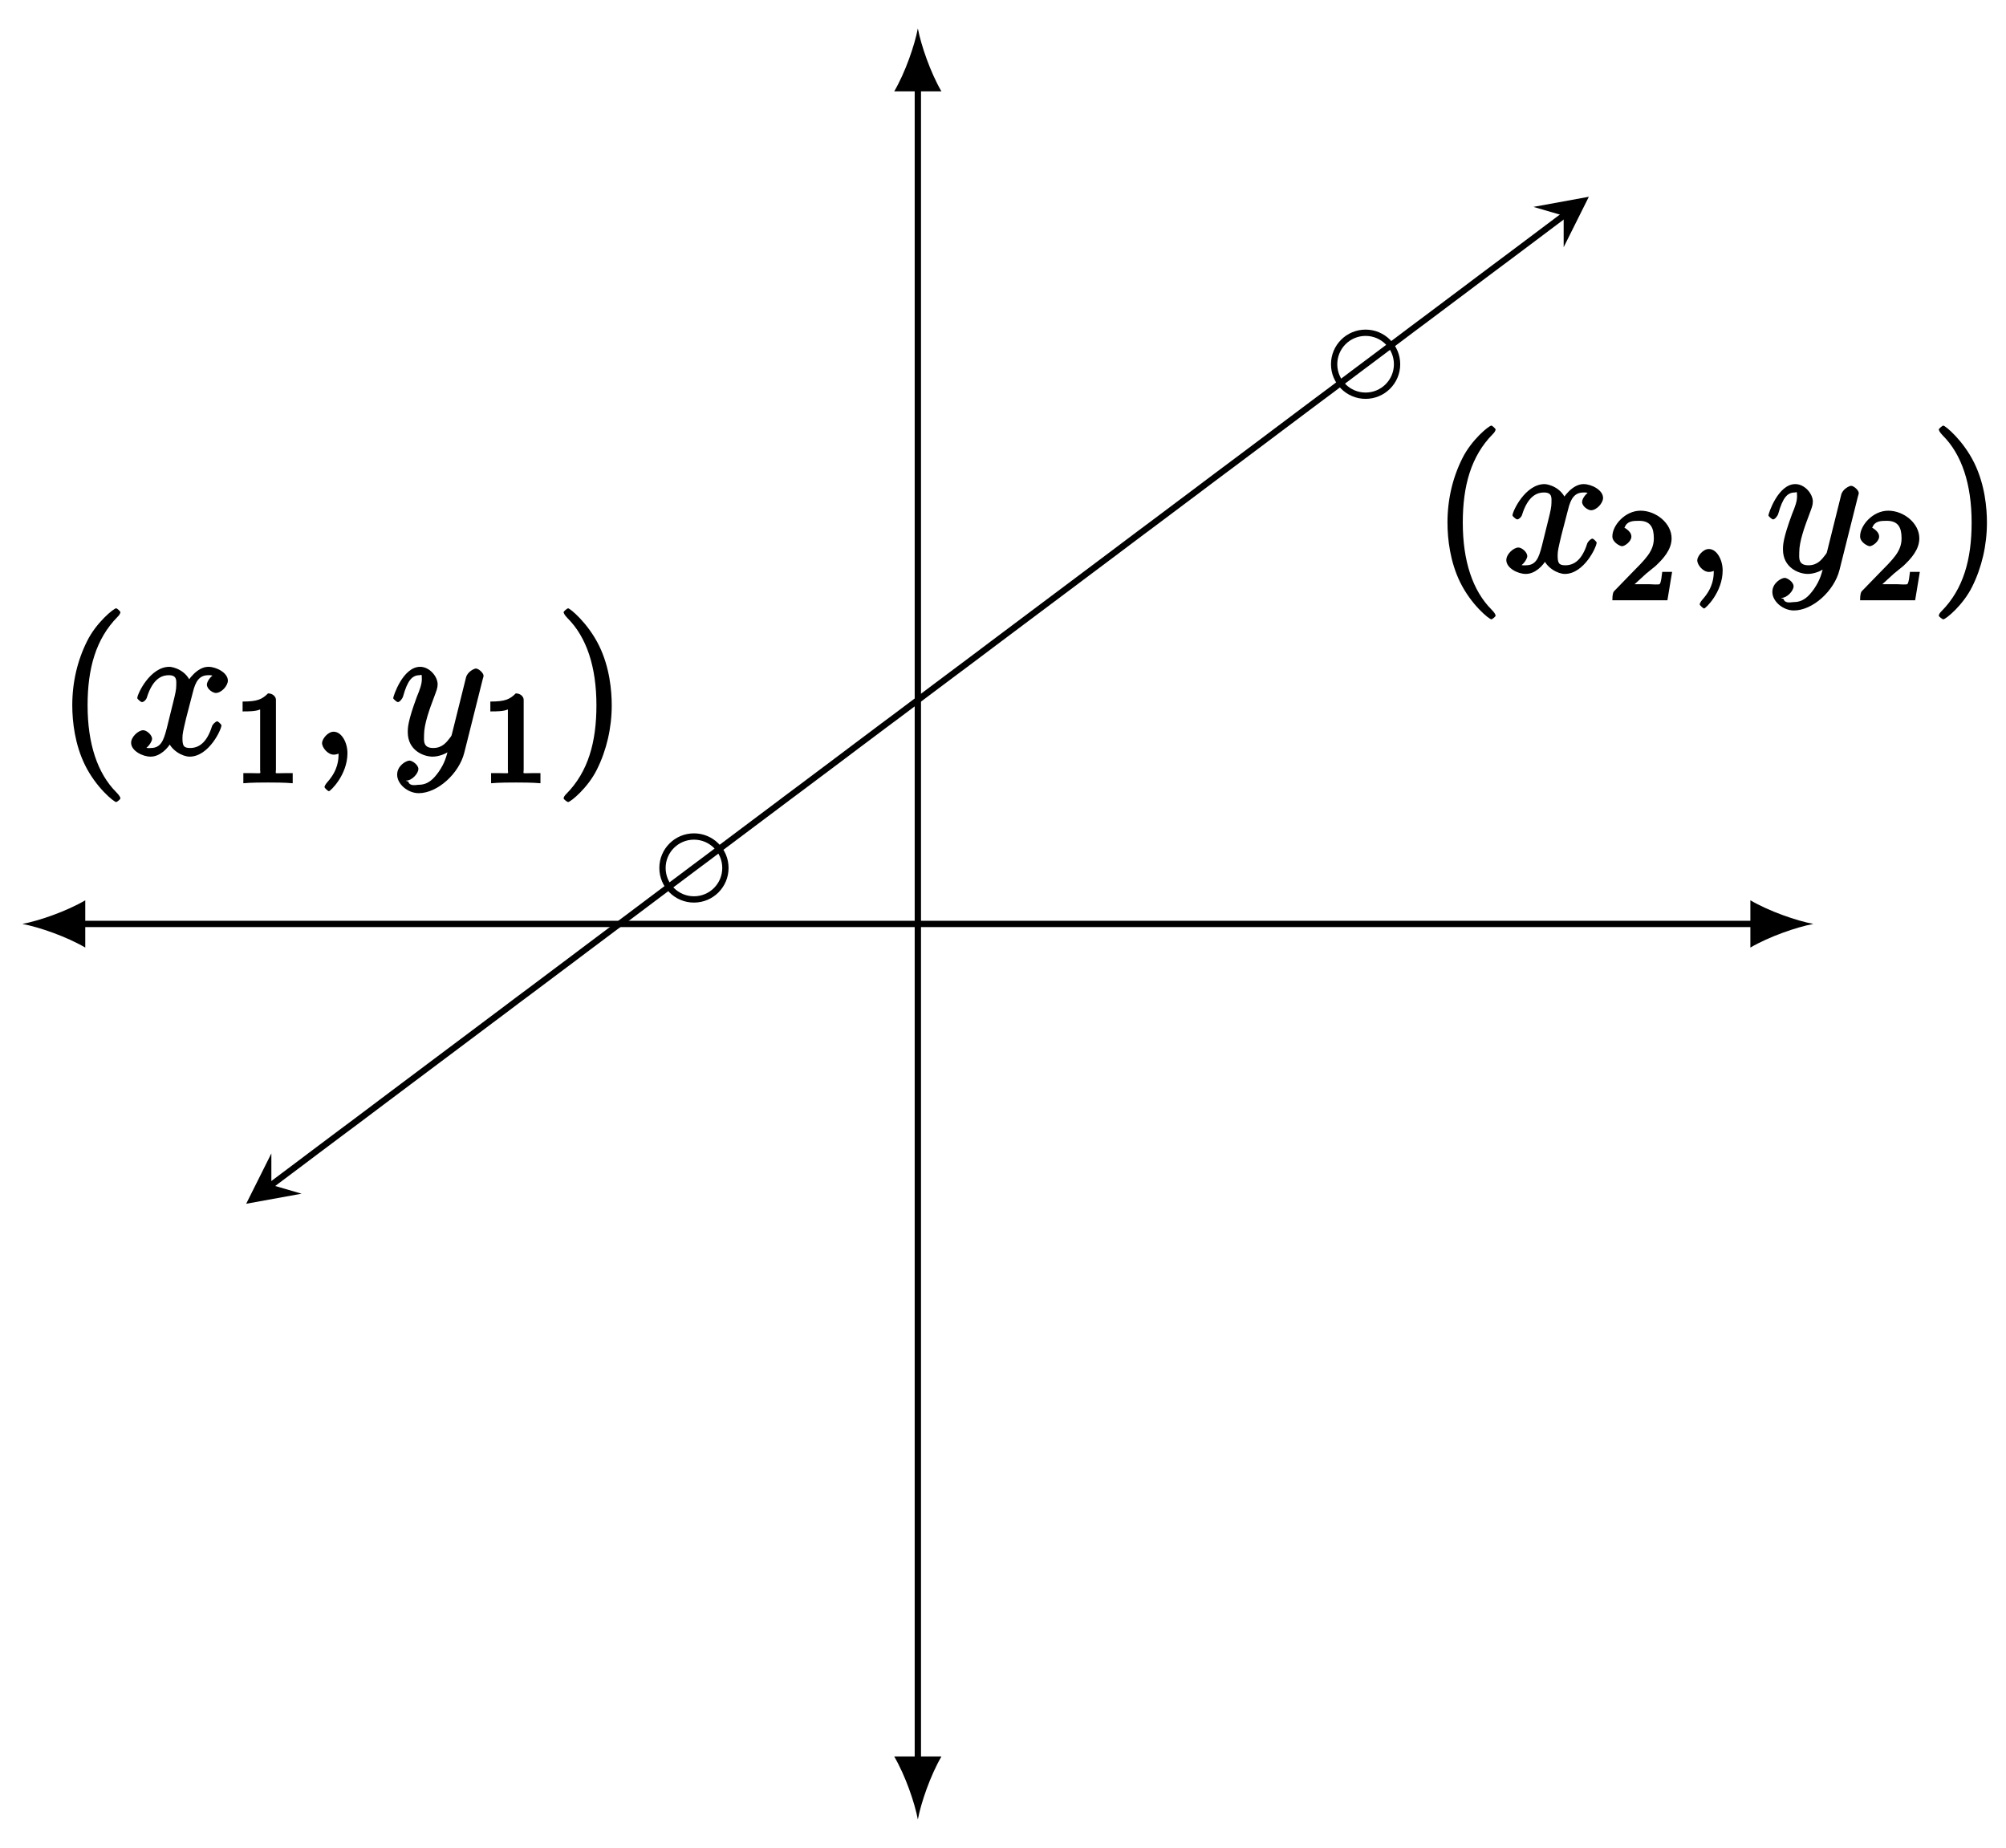 <?xml version="1.0" encoding="UTF-8"?>
<svg xmlns="http://www.w3.org/2000/svg" xmlns:xlink="http://www.w3.org/1999/xlink" width="127pt" height="117pt" viewBox="0 0 127 117" version="1.1">
<defs>
<g>
<symbol overflow="visible" id="glyph0-0">
<path style="stroke:none;" d=""/>
</symbol>
<symbol overflow="visible" id="glyph0-1">
<path style="stroke:none;" d="M 4.047 2.766 C 4.047 2.719 4 2.594 3.797 2.391 C 2.594 1.188 1.969 -0.688 1.969 -3.125 C 1.969 -5.438 2.484 -7.328 3.875 -8.734 C 4 -8.844 4.047 -8.984 4.047 -9.016 C 4.047 -9.078 3.828 -9.266 3.781 -9.266 C 3.625 -9.266 2.516 -8.359 1.938 -7.188 C 1.328 -5.969 1 -4.594 1 -3.125 C 1 -2.062 1.172 -0.641 1.797 0.641 C 2.5 2.078 3.641 3 3.781 3 C 3.828 3 4.047 2.828 4.047 2.766 Z M 4.047 2.766 "/>
</symbol>
<symbol overflow="visible" id="glyph0-2">
<path style="stroke:none;" d="M 3.531 -3.125 C 3.531 -4.031 3.406 -5.516 2.734 -6.891 C 2.031 -8.328 0.891 -9.266 0.766 -9.266 C 0.719 -9.266 0.484 -9.078 0.484 -9.016 C 0.484 -8.984 0.531 -8.844 0.734 -8.641 C 1.938 -7.438 2.562 -5.562 2.562 -3.125 C 2.562 -0.812 2.047 1.078 0.656 2.484 C 0.531 2.594 0.484 2.719 0.484 2.766 C 0.484 2.828 0.719 3 0.766 3 C 0.922 3 2.016 2.109 2.594 0.938 C 3.203 -0.281 3.531 -1.688 3.531 -3.125 Z M 3.531 -3.125 "/>
</symbol>
<symbol overflow="visible" id="glyph1-0">
<path style="stroke:none;" d=""/>
</symbol>
<symbol overflow="visible" id="glyph1-1">
<path style="stroke:none;" d="M 5.672 -5.172 C 5.281 -5.109 4.969 -4.656 4.969 -4.438 C 4.969 -4.141 5.359 -3.906 5.531 -3.906 C 5.891 -3.906 6.297 -4.359 6.297 -4.688 C 6.297 -5.188 5.562 -5.562 5.062 -5.562 C 4.344 -5.562 3.766 -4.703 3.656 -4.469 L 3.984 -4.469 C 3.703 -5.359 2.812 -5.562 2.594 -5.562 C 1.375 -5.562 0.562 -3.844 0.562 -3.578 C 0.562 -3.531 0.781 -3.328 0.859 -3.328 C 0.953 -3.328 1.094 -3.438 1.156 -3.578 C 1.562 -4.922 2.219 -5.031 2.562 -5.031 C 3.094 -5.031 3.031 -4.672 3.031 -4.391 C 3.031 -4.125 2.969 -3.844 2.828 -3.281 L 2.422 -1.641 C 2.234 -0.922 2.062 -0.422 1.422 -0.422 C 1.359 -0.422 1.172 -0.375 0.922 -0.531 L 0.812 -0.281 C 1.25 -0.359 1.5 -0.859 1.5 -1 C 1.5 -1.25 1.156 -1.547 0.938 -1.547 C 0.641 -1.547 0.172 -1.141 0.172 -0.75 C 0.172 -0.25 0.891 0.125 1.406 0.125 C 1.984 0.125 2.5 -0.375 2.75 -0.859 L 2.469 -0.969 C 2.672 -0.266 3.438 0.125 3.875 0.125 C 5.094 0.125 5.891 -1.594 5.891 -1.859 C 5.891 -1.906 5.688 -2.109 5.625 -2.109 C 5.516 -2.109 5.328 -1.906 5.297 -1.812 C 4.969 -0.75 4.453 -0.422 3.906 -0.422 C 3.484 -0.422 3.422 -0.578 3.422 -1.062 C 3.422 -1.328 3.469 -1.516 3.656 -2.312 L 4.078 -3.938 C 4.25 -4.656 4.5 -5.031 5.062 -5.031 C 5.078 -5.031 5.297 -5.062 5.547 -4.906 Z M 5.672 -5.172 "/>
</symbol>
<symbol overflow="visible" id="glyph1-2">
<path style="stroke:none;" d="M 2.484 -0.094 C 2.484 -0.781 2.109 -1.453 1.609 -1.453 C 1.234 -1.453 0.875 -0.984 0.875 -0.734 C 0.875 -0.469 1.219 0 1.625 0 C 1.781 0 2.016 -0.078 2.125 -0.188 C 2.156 -0.219 2.062 -0.172 2.062 -0.172 C 2.094 -0.172 1.922 -0.156 1.922 -0.094 C 1.922 0.297 1.906 0.969 1.203 1.75 C 1.078 1.891 1.031 2.016 1.031 2.047 C 1.031 2.109 1.25 2.312 1.312 2.312 C 1.406 2.312 2.484 1.281 2.484 -0.094 Z M 2.484 -0.094 "/>
</symbol>
<symbol overflow="visible" id="glyph1-3">
<path style="stroke:none;" d="M 3.031 1.094 C 2.703 1.547 2.359 1.906 1.766 1.906 C 1.625 1.906 1.203 2.031 1.109 1.703 C 0.906 1.641 0.969 1.641 0.984 1.641 C 1.344 1.641 1.75 1.188 1.75 0.906 C 1.75 0.641 1.359 0.375 1.188 0.375 C 0.984 0.375 0.406 0.688 0.406 1.266 C 0.406 1.875 1.094 2.438 1.766 2.438 C 2.969 2.438 4.328 1.188 4.656 -0.125 L 5.828 -4.797 C 5.844 -4.859 5.875 -4.922 5.875 -5 C 5.875 -5.172 5.562 -5.453 5.391 -5.453 C 5.281 -5.453 4.859 -5.25 4.766 -4.891 L 3.891 -1.375 C 3.828 -1.156 3.875 -1.25 3.781 -1.109 C 3.531 -0.781 3.266 -0.422 2.688 -0.422 C 2.016 -0.422 2.109 -0.922 2.109 -1.25 C 2.109 -1.922 2.438 -2.844 2.766 -3.703 C 2.891 -4.047 2.969 -4.219 2.969 -4.453 C 2.969 -4.953 2.453 -5.562 1.859 -5.562 C 0.766 -5.562 0.156 -3.688 0.156 -3.578 C 0.156 -3.531 0.375 -3.328 0.453 -3.328 C 0.562 -3.328 0.734 -3.531 0.781 -3.688 C 1.062 -4.703 1.359 -5.031 1.828 -5.031 C 1.938 -5.031 1.969 -5.172 1.969 -4.781 C 1.969 -4.469 1.844 -4.125 1.656 -3.672 C 1.078 -2.109 1.078 -1.703 1.078 -1.422 C 1.078 -0.281 2.062 0.125 2.656 0.125 C 3 0.125 3.531 -0.031 3.844 -0.344 L 3.688 -0.516 C 3.516 0.141 3.438 0.5 3.031 1.094 Z M 3.031 1.094 "/>
</symbol>
<symbol overflow="visible" id="glyph2-0">
<path style="stroke:none;" d=""/>
</symbol>
<symbol overflow="visible" id="glyph2-1">
<path style="stroke:none;" d="M 2.375 -1.688 C 2.5 -1.797 2.844 -2.062 2.969 -2.172 C 3.453 -2.625 3.984 -3.203 3.984 -3.922 C 3.984 -4.875 3 -5.672 2.016 -5.672 C 1.047 -5.672 0.234 -4.75 0.234 -4.047 C 0.234 -3.656 0.734 -3.422 0.844 -3.422 C 1.016 -3.422 1.438 -3.719 1.438 -4.031 C 1.438 -4.438 0.859 -4.625 1.016 -4.625 C 1.172 -5.016 1.531 -5.031 1.922 -5.031 C 2.656 -5.031 2.859 -4.594 2.859 -3.922 C 2.859 -3.094 2.328 -2.609 1.391 -1.656 L 0.375 -0.609 C 0.281 -0.531 0.234 -0.375 0.234 0 L 3.719 0 L 4.016 -1.797 L 3.391 -1.797 C 3.344 -1.453 3.328 -1.172 3.234 -1.031 C 3.188 -0.969 2.719 -1.016 2.594 -1.016 L 1.172 -1.016 L 1.297 -0.703 Z M 2.375 -1.688 "/>
</symbol>
<symbol overflow="visible" id="glyph2-2">
<path style="stroke:none;" d="M 2.688 -5.266 C 2.688 -5.469 2.484 -5.672 2.188 -5.672 C 1.812 -5.297 1.516 -5.156 0.578 -5.156 L 0.578 -4.531 C 0.984 -4.531 1.406 -4.531 1.688 -4.656 L 1.688 -0.844 C 1.688 -0.547 1.844 -0.625 1.094 -0.625 L 0.625 -0.625 L 0.625 0.016 C 1.141 -0.031 1.828 -0.031 2.188 -0.031 C 2.547 -0.031 3.234 -0.031 3.75 0.016 L 3.75 -0.625 L 3.281 -0.625 C 2.531 -0.625 2.688 -0.547 2.688 -0.844 Z M 2.688 -5.266 "/>
</symbol>
</g>
</defs>
<g id="surface1">
<path style="fill:none;stroke-width:0.399;stroke-linecap:butt;stroke-linejoin:miter;stroke:rgb(0%,0%,0%);stroke-opacity:1;stroke-miterlimit:10;" d="M -53.107 -0 L 53.106 -0 " transform="matrix(1,0,0,-1,58.108,58.492)"/>
<path style=" stroke:none;fill-rule:nonzero;fill:rgb(0%,0%,0%);fill-opacity:1;" d="M 1.414 58.492 C 2.477 58.691 4.203 59.289 5.398 59.988 L 5.398 56.996 C 4.203 57.695 2.477 58.293 1.414 58.492 "/>
<path style=" stroke:none;fill-rule:nonzero;fill:rgb(0%,0%,0%);fill-opacity:1;" d="M 114.805 58.492 C 113.742 58.293 112.012 57.695 110.816 56.996 L 110.816 59.988 C 112.012 59.289 113.742 58.691 114.805 58.492 "/>
<path style="fill:none;stroke-width:0.399;stroke-linecap:butt;stroke-linejoin:miter;stroke:rgb(0%,0%,0%);stroke-opacity:1;stroke-miterlimit:10;" d="M 0.001 -53.106 L 0.001 53.105 " transform="matrix(1,0,0,-1,58.108,58.492)"/>
<path style=" stroke:none;fill-rule:nonzero;fill:rgb(0%,0%,0%);fill-opacity:1;" d="M 58.109 115.188 C 58.309 114.121 58.906 112.395 59.602 111.199 L 56.613 111.199 C 57.312 112.395 57.91 114.121 58.109 115.188 "/>
<path style=" stroke:none;fill-rule:nonzero;fill:rgb(0%,0%,0%);fill-opacity:1;" d="M 58.109 1.797 C 57.91 2.859 57.312 4.59 56.613 5.785 L 59.602 5.785 C 58.906 4.59 58.309 2.859 58.109 1.797 "/>
<path style="fill:none;stroke-width:0.399;stroke-linecap:butt;stroke-linejoin:miter;stroke:rgb(0%,0%,0%);stroke-opacity:1;stroke-miterlimit:10;" d="M -40.928 -16.52 C -41.9 -17.25 -41.9 -17.25 -41.662 -17.074 C -41.424 -16.895 -41.041 -16.606 -40.803 -16.43 C -40.564 -16.25 -40.182 -15.965 -39.943 -15.785 C -39.705 -15.606 -39.322 -15.32 -39.084 -15.141 C -38.846 -14.961 -38.467 -14.676 -38.229 -14.496 C -37.99 -14.317 -37.607 -14.031 -37.369 -13.852 C -37.131 -13.676 -36.748 -13.387 -36.51 -13.207 C -36.272 -13.031 -35.889 -12.742 -35.65 -12.567 C -35.412 -12.387 -35.029 -12.102 -34.791 -11.922 C -34.553 -11.742 -34.174 -11.457 -33.936 -11.278 C -33.697 -11.098 -33.315 -10.813 -33.076 -10.633 C -32.838 -10.453 -32.455 -10.168 -32.217 -9.988 C -31.979 -9.813 -31.596 -9.524 -31.358 -9.344 C -31.119 -9.168 -30.737 -8.879 -30.498 -8.699 C -30.26 -8.524 -29.881 -8.235 -29.643 -8.059 C -29.405 -7.879 -29.022 -7.594 -28.783 -7.414 C -28.545 -7.235 -28.162 -6.949 -27.924 -6.77 C -27.686 -6.59 -27.303 -6.305 -27.065 -6.125 C -26.826 -5.946 -26.444 -5.66 -26.205 -5.481 C -25.967 -5.301 -25.588 -5.016 -25.35 -4.836 C -25.112 -4.66 -24.729 -4.371 -24.491 -4.196 C -24.252 -4.016 -23.869 -3.727 -23.631 -3.551 C -23.393 -3.371 -23.01 -3.086 -22.772 -2.906 C -22.534 -2.727 -22.151 -2.442 -21.912 -2.262 C -21.674 -2.082 -21.295 -1.797 -21.057 -1.617 C -20.819 -1.438 -20.436 -1.153 -20.198 -0.973 C -19.959 -0.797 -19.577 -0.508 -19.338 -0.328 C -19.1 -0.153 -18.717 0.137 -18.479 0.312 C -18.241 0.492 -17.858 0.777 -17.62 0.957 C -17.381 1.137 -17.002 1.422 -16.764 1.601 C -16.526 1.781 -16.143 2.066 -15.905 2.246 C -15.667 2.426 -15.284 2.711 -15.045 2.89 C -14.807 3.066 -14.424 3.355 -14.186 3.535 C -13.948 3.711 -13.565 4 -13.327 4.176 C -13.088 4.355 -12.71 4.644 -12.471 4.82 C -12.233 5 -11.85 5.285 -11.612 5.465 C -11.374 5.644 -10.991 5.929 -10.753 6.109 C -10.514 6.289 -10.131 6.574 -9.893 6.754 C -9.655 6.933 -9.272 7.219 -9.034 7.398 C -8.796 7.574 -8.417 7.863 -8.178 8.043 C -7.94 8.219 -7.557 8.508 -7.319 8.683 C -7.081 8.863 -6.698 9.152 -6.46 9.328 C -6.221 9.508 -5.839 9.793 -5.6 9.972 C -5.362 10.152 -4.979 10.437 -4.741 10.617 C -4.503 10.797 -4.124 11.082 -3.885 11.262 C -3.647 11.441 -3.264 11.726 -3.026 11.906 C -2.788 12.082 -2.405 12.371 -2.167 12.551 C -1.928 12.726 -1.546 13.015 -1.307 13.191 C -1.069 13.371 -0.686 13.656 -0.448 13.836 C -0.21 14.015 0.169 14.301 0.407 14.48 C 0.646 14.66 1.028 14.945 1.267 15.125 C 1.505 15.305 1.888 15.59 2.126 15.769 C 2.364 15.945 2.747 16.234 2.985 16.41 C 3.224 16.59 3.607 16.879 3.845 17.055 C 4.083 17.234 4.462 17.519 4.7 17.699 C 4.939 17.879 5.321 18.164 5.56 18.344 C 5.798 18.523 6.181 18.808 6.419 18.988 C 6.657 19.168 7.04 19.453 7.278 19.633 C 7.517 19.808 7.899 20.097 8.138 20.277 C 8.376 20.453 8.755 20.742 8.993 20.918 C 9.231 21.097 9.614 21.387 9.853 21.562 C 10.091 21.742 10.474 22.027 10.712 22.207 C 10.95 22.387 11.333 22.672 11.571 22.851 C 11.81 23.031 12.192 23.316 12.431 23.496 C 12.669 23.676 13.052 23.961 13.286 24.14 C 13.524 24.316 13.907 24.605 14.145 24.785 C 14.384 24.961 14.766 25.25 15.005 25.426 C 15.243 25.605 15.626 25.894 15.864 26.07 C 16.102 26.25 16.485 26.535 16.723 26.715 C 16.962 26.894 17.345 27.18 17.583 27.359 C 17.821 27.539 18.2 27.824 18.438 28.004 C 18.677 28.183 19.059 28.469 19.298 28.648 C 19.536 28.824 19.919 29.113 20.157 29.289 C 20.395 29.469 20.778 29.758 21.016 29.933 C 21.255 30.113 21.637 30.398 21.876 30.578 C 22.114 30.758 22.493 31.043 22.731 31.222 C 22.969 31.402 23.352 31.687 23.591 31.867 C 23.829 32.047 24.212 32.332 24.45 32.512 C 24.688 32.687 25.071 32.976 25.309 33.156 C 25.548 33.332 25.93 33.621 26.169 33.797 C 26.407 33.976 26.786 34.262 27.024 34.441 C 27.262 34.621 27.645 34.906 27.883 35.086 C 28.122 35.265 28.504 35.551 28.743 35.73 C 28.981 35.91 29.364 36.195 29.602 36.375 C 29.84 36.554 30.223 36.84 30.461 37.019 C 30.7 37.195 31.079 37.484 31.317 37.664 C 31.555 37.84 31.938 38.129 32.176 38.304 C 32.415 38.484 32.797 38.773 33.036 38.949 C 33.274 39.129 33.657 39.414 33.895 39.594 C 34.133 39.773 34.516 40.058 34.754 40.238 C 34.993 40.418 35.372 40.703 35.61 40.883 C 35.848 41.062 36.231 41.347 36.469 41.527 C 36.707 41.703 37.09 41.992 37.329 42.168 C 37.567 42.347 37.95 42.637 38.188 42.812 C 38.426 42.992 38.809 43.277 39.047 43.457 C 39.286 43.637 39.664 43.922 39.903 44.101 C 40.141 44.281 40.524 44.566 40.762 44.746 C 41 44.926 41.383 45.211 41.621 45.39 C 41.86 45.566 42.481 46.035 40.887 44.836 " transform="matrix(1,0,0,-1,58.108,58.492)"/>
<path style=" stroke:none;fill-rule:nonzero;fill:rgb(0%,0%,0%);fill-opacity:1;" d="M 15.586 76.207 L 19.094 75.57 L 17.18 75.012 L 17.18 73.02 "/>
<path style=" stroke:none;fill-rule:nonzero;fill:rgb(0%,0%,0%);fill-opacity:1;" d="M 100.59 12.457 L 97.082 13.098 L 98.996 13.656 L 98.996 15.648 "/>
<path style="fill:none;stroke-width:0.399;stroke-linecap:butt;stroke-linejoin:miter;stroke:rgb(0%,0%,0%);stroke-opacity:1;stroke-miterlimit:10;" d="M 30.34 35.433 C 30.34 36.535 29.446 37.426 28.348 37.426 C 27.247 37.426 26.356 36.535 26.356 35.433 C 26.356 34.332 27.247 33.441 28.348 33.441 C 29.446 33.441 30.34 34.332 30.34 35.433 Z M 30.34 35.433 " transform="matrix(1,0,0,-1,58.108,58.492)"/>
<g style="fill:rgb(0%,0%,0%);fill-opacity:1;">
  <use xlink:href="#glyph0-1" x="90.64" y="36.209"/>
</g>
<g style="fill:rgb(0%,0%,0%);fill-opacity:1;">
  <use xlink:href="#glyph1-1" x="95.193" y="36.209"/>
</g>
<g style="fill:rgb(0%,0%,0%);fill-opacity:1;">
  <use xlink:href="#glyph2-1" x="101.845" y="38.002"/>
</g>
<g style="fill:rgb(0%,0%,0%);fill-opacity:1;">
  <use xlink:href="#glyph1-2" x="106.577" y="36.209"/>
</g>
<g style="fill:rgb(0%,0%,0%);fill-opacity:1;">
  <use xlink:href="#glyph1-3" x="111.802" y="36.209"/>
</g>
<g style="fill:rgb(0%,0%,0%);fill-opacity:1;">
  <use xlink:href="#glyph2-1" x="117.529" y="38.002"/>
</g>
<g style="fill:rgb(0%,0%,0%);fill-opacity:1;">
  <use xlink:href="#glyph0-2" x="122.262" y="36.209"/>
</g>
<path style="fill:none;stroke-width:0.399;stroke-linecap:butt;stroke-linejoin:miter;stroke:rgb(0%,0%,0%);stroke-opacity:1;stroke-miterlimit:10;" d="M -12.182 3.543 C -12.182 4.644 -13.073 5.535 -14.174 5.535 C -15.272 5.535 -16.166 4.644 -16.166 3.543 C -16.166 2.441 -15.272 1.551 -14.174 1.551 C -13.073 1.551 -12.182 2.441 -12.182 3.543 Z M -12.182 3.543 " transform="matrix(1,0,0,-1,58.108,58.492)"/>
<g style="fill:rgb(0%,0%,0%);fill-opacity:1;">
  <use xlink:href="#glyph0-1" x="3.576" y="47.776"/>
</g>
<g style="fill:rgb(0%,0%,0%);fill-opacity:1;">
  <use xlink:href="#glyph1-1" x="8.129" y="47.776"/>
</g>
<g style="fill:rgb(0%,0%,0%);fill-opacity:1;">
  <use xlink:href="#glyph2-2" x="14.781" y="49.569"/>
</g>
<g style="fill:rgb(0%,0%,0%);fill-opacity:1;">
  <use xlink:href="#glyph1-2" x="19.513" y="47.776"/>
</g>
<g style="fill:rgb(0%,0%,0%);fill-opacity:1;">
  <use xlink:href="#glyph1-3" x="24.738" y="47.776"/>
</g>
<g style="fill:rgb(0%,0%,0%);fill-opacity:1;">
  <use xlink:href="#glyph2-2" x="30.466" y="49.569"/>
</g>
<g style="fill:rgb(0%,0%,0%);fill-opacity:1;">
  <use xlink:href="#glyph0-2" x="35.198" y="47.776"/>
</g>
</g>
</svg>
